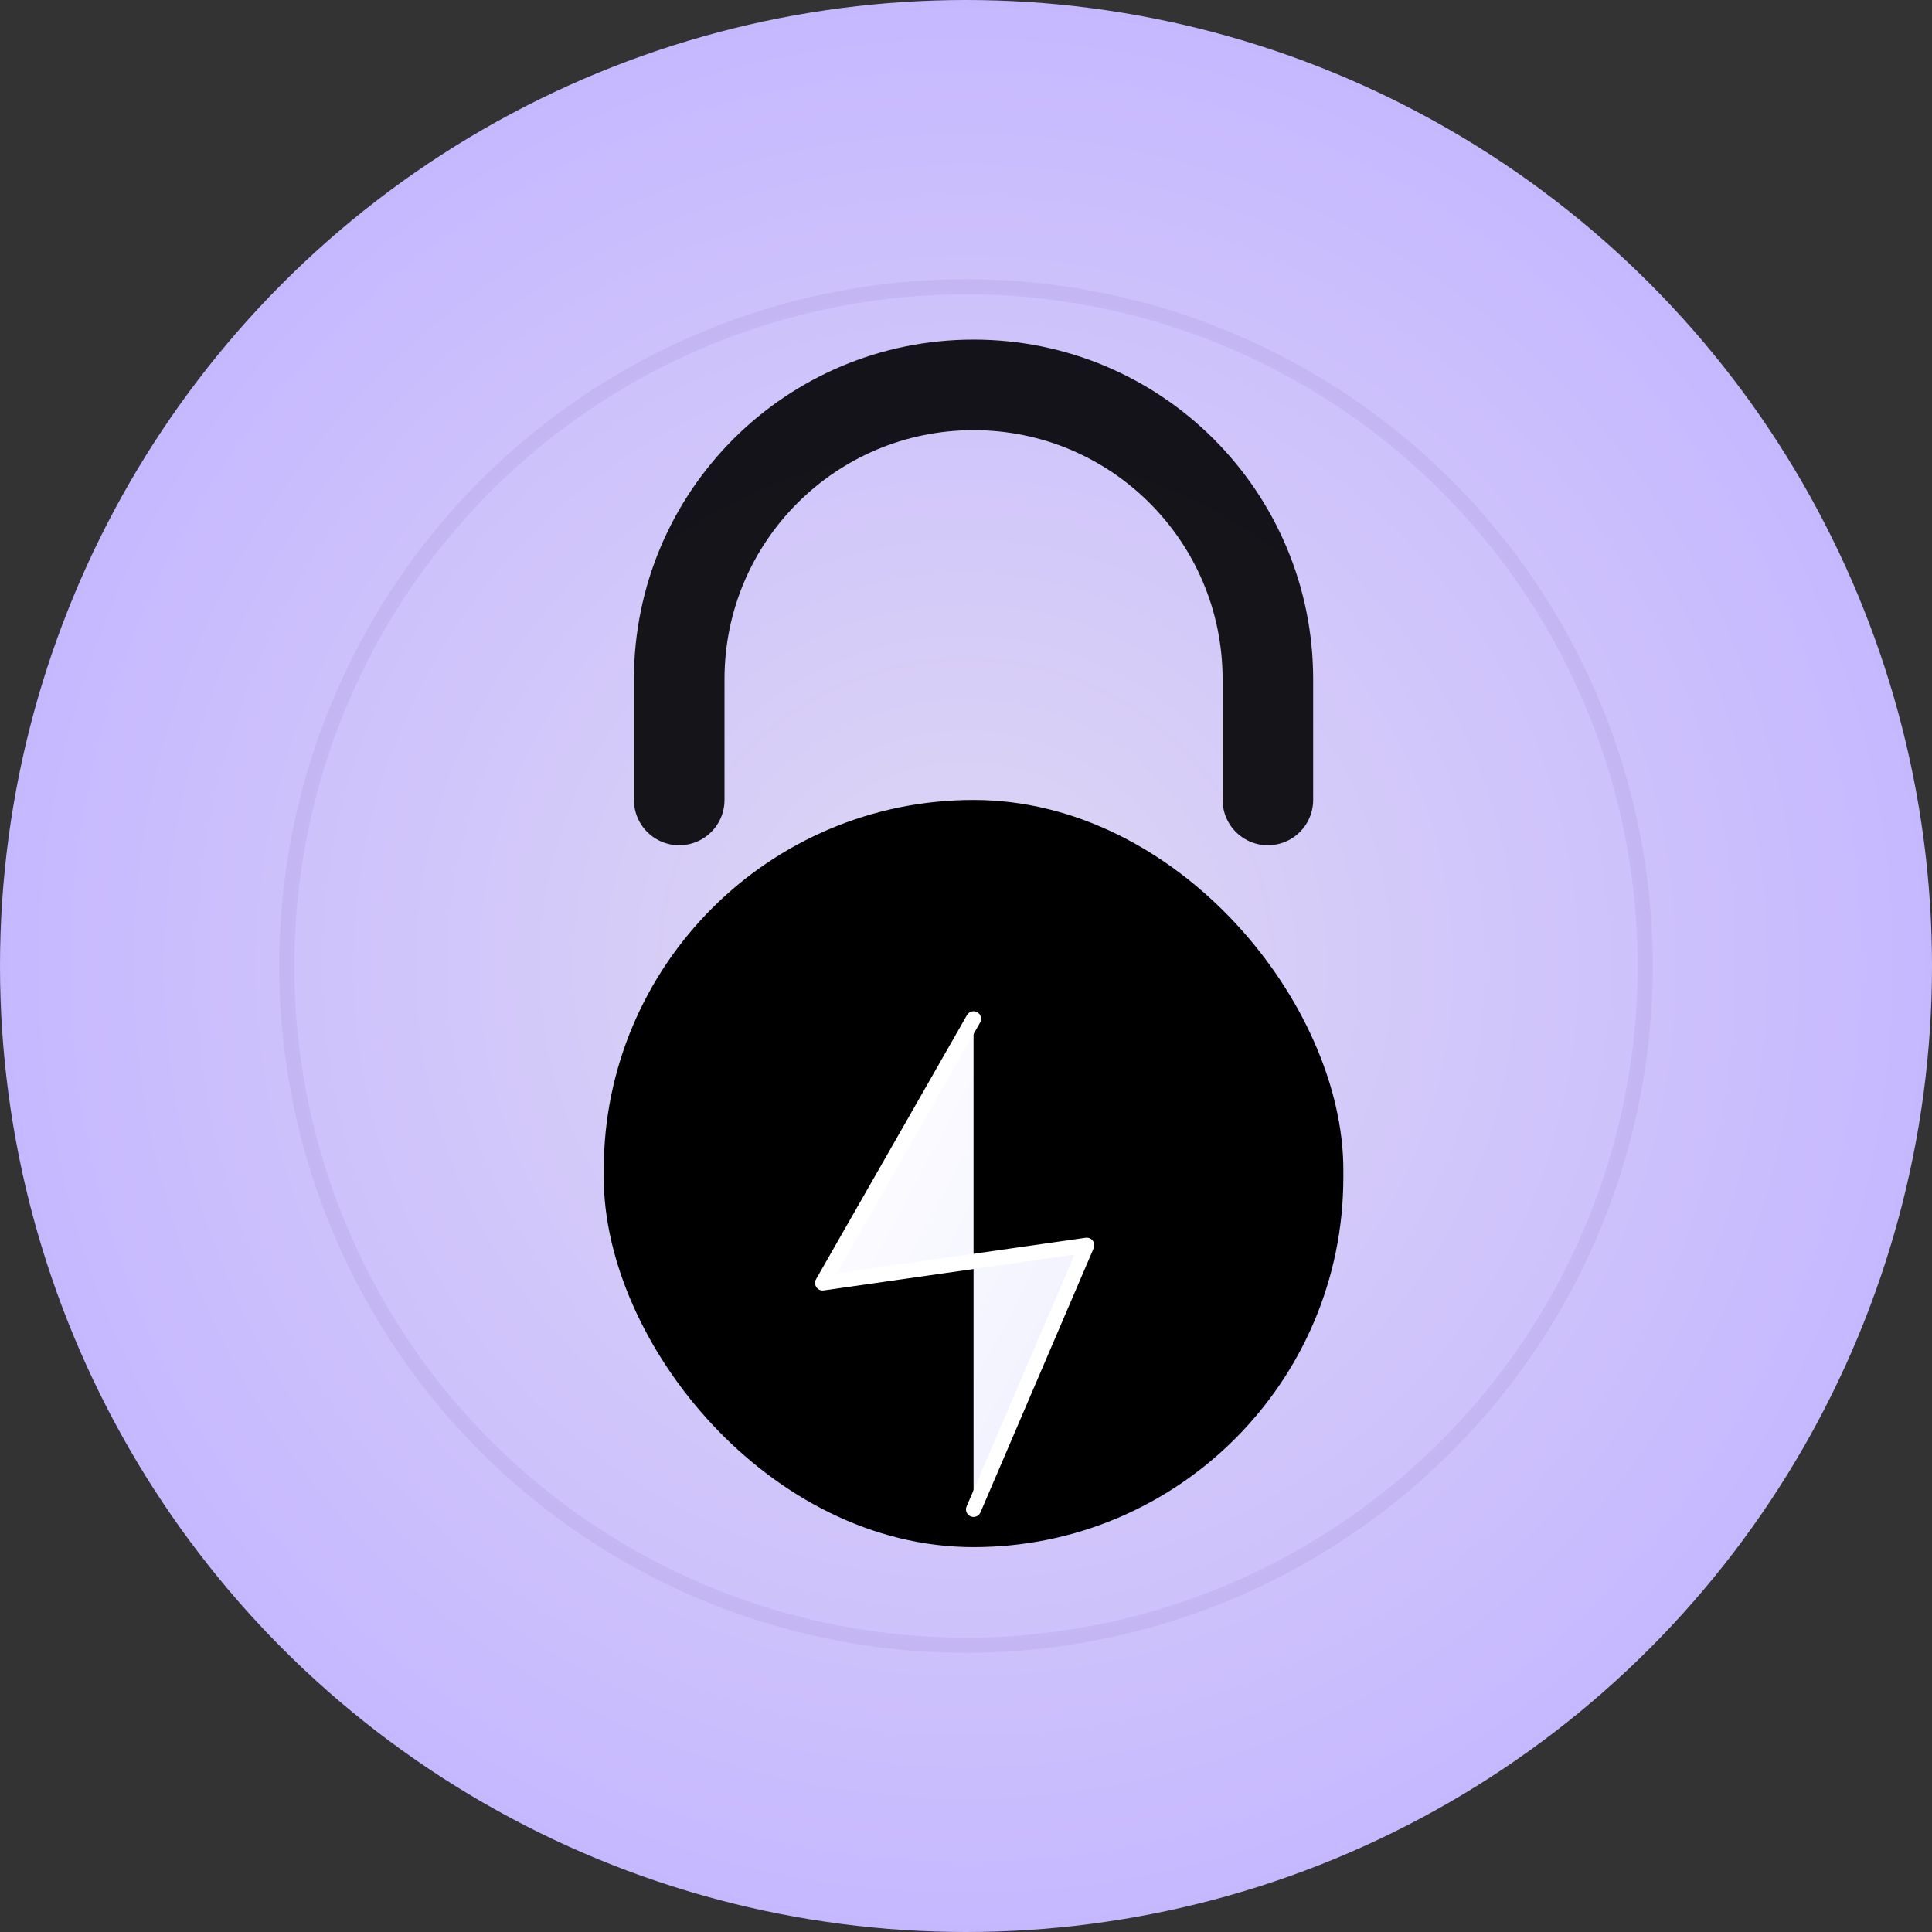 <svg xmlns="http://www.w3.org/2000/svg" width="512" height="512" viewBox="0 0 512 512">
  <rect x="0" y="0" width="512" height="512" fill="#333333" stroke="none"/>
  <!-- Background Circle with Gradient -->
  <defs>
    <radialGradient id="logoGradient" cx="50%" cy="50%" r="50%" fx="50%" fy="50%">
      <stop offset="0%" stop-color="#DED7F4" />
      <stop offset="100%" stop-color="#C6B8FF" />
    </radialGradient>
    <linearGradient id="lightningGradient" x1="0%" y1="0%" x2="100%" y2="100%">
      <stop offset="0%" stop-color="#FFFFFF" />
      <stop offset="100%" stop-color="#EFEFFF" />
    </linearGradient>
  </defs>
  
  <!-- Background Circle -->
  <circle cx="256" cy="256" r="256" fill="url(#logoGradient)" />
  
  <!-- Lock Shape -->
  <path d="M336 212V180C336 136.9 301.1 102 258 102C214.9 102 180 136.9 180 180V212" 
        fill="none" 
        stroke="#000000" 
        stroke-width="24" 
        stroke-linecap="round" 
        stroke-linejoin="round"
        stroke-opacity="0.9" />
  
  <!-- Lock Body with slight gradient -->
  <rect x="160" y="212" width="196" height="198" rx="98" fill="#000000" />
  
  <!-- Lightning Bolt -->
  <path d="M258 270L218 340L288 330L258 400" 
        fill="url(#lightningGradient)" 
        stroke="#FFFFFF" 
        stroke-width="4" 
        stroke-linecap="round" 
        stroke-linejoin="round" />
  
  <!-- Subtle Glow Effect -->
  <circle cx="256" cy="256" r="180" fill="none" stroke="#7258A7" stroke-width="4" stroke-opacity="0.1" />
</svg> 
